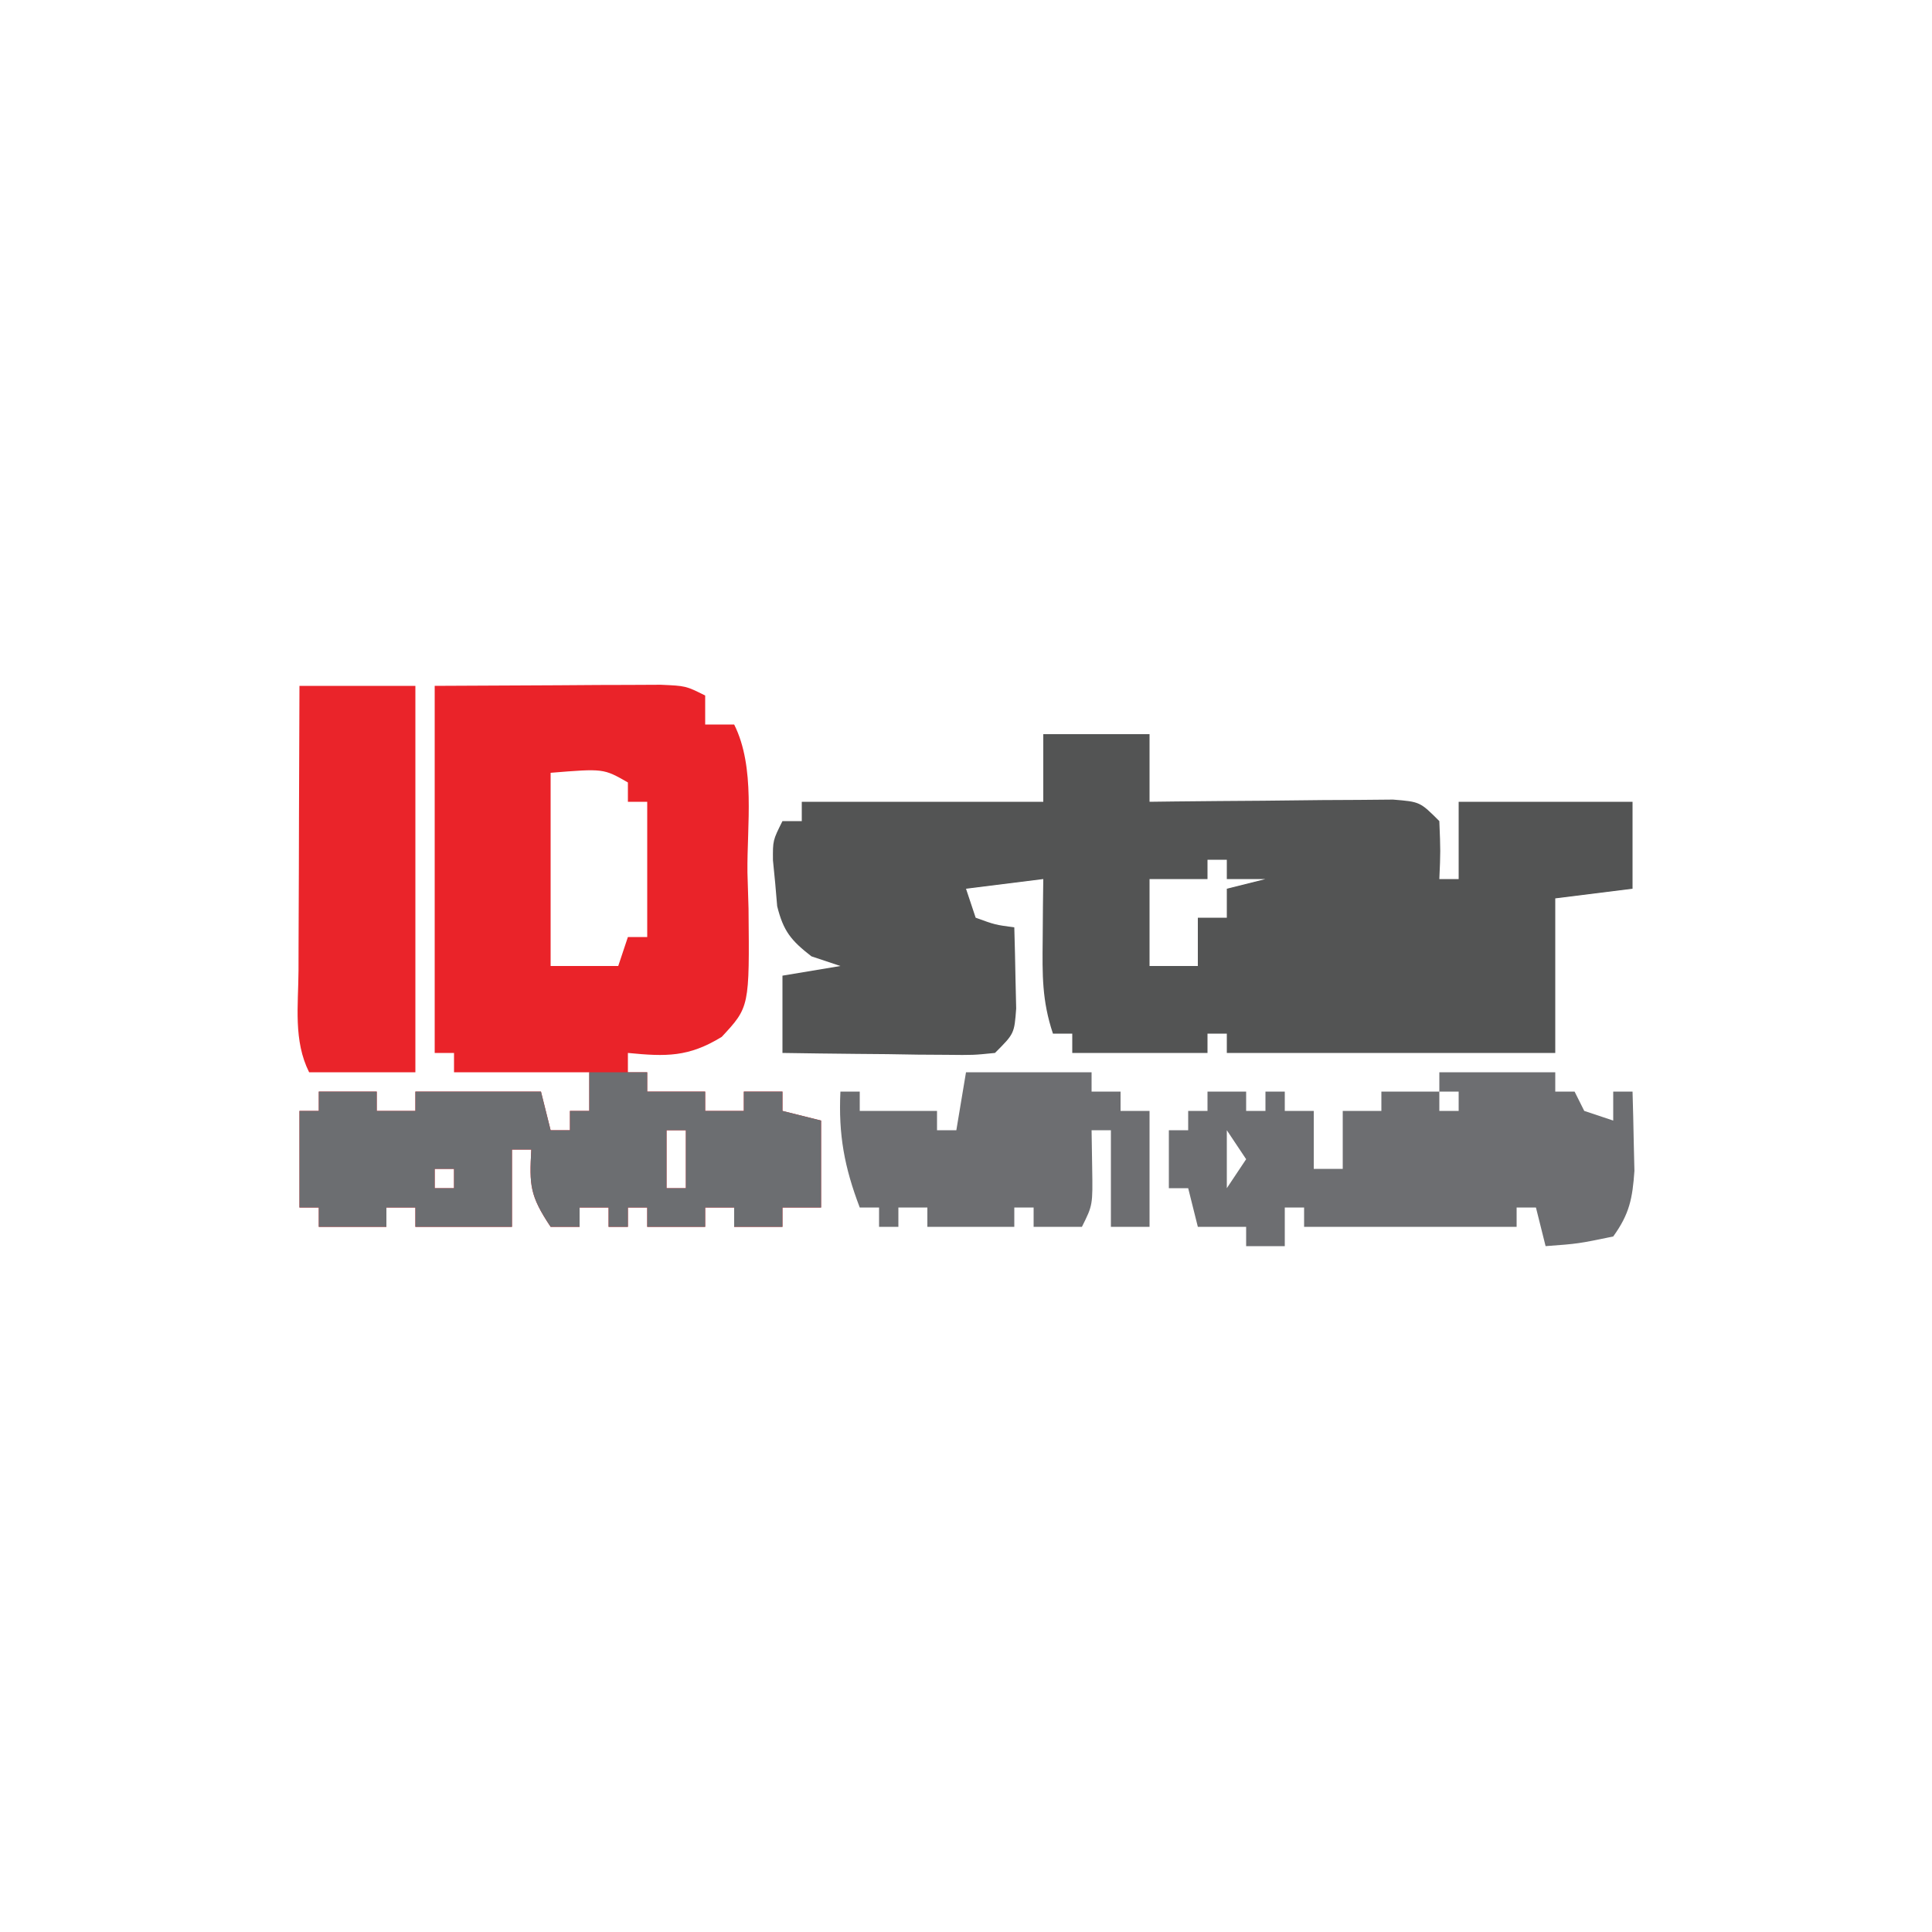<?xml version="1.0" encoding="UTF-8"?>
<svg version="1.1" xmlns="http://www.w3.org/2000/svg" width="200" height="200">
<path d="M0 0 C3.63 0 7.26 0 11 0 C11 2.31 11 4.62 11 7 C11.838 6.99 12.675 6.979 13.539 6.968 C16.643 6.934 19.748 6.909 22.853 6.89 C24.859 6.875 26.865 6.85 28.871 6.824 C30.128 6.818 31.385 6.811 32.68 6.805 C33.842 6.794 35.005 6.784 36.203 6.773 C39 7 39 7 41 9 C41.125 12.125 41.125 12.125 41 15 C41.66 15 42.32 15 43 15 C43 12.36 43 9.72 43 7 C48.94 7 54.88 7 61 7 C61 9.97 61 12.94 61 16 C57.04 16.495 57.04 16.495 53 17 C53 22.28 53 27.56 53 33 C41.78 33 30.56 33 19 33 C19 32.34 19 31.68 19 31 C18.34 31 17.68 31 17 31 C17 31.66 17 32.32 17 33 C12.38 33 7.76 33 3 33 C3 32.34 3 31.68 3 31 C2.34 31 1.68 31 1 31 C-0.141 27.578 -0.098 24.913 -0.062 21.312 C-0.053 20.133 -0.044 18.954 -0.035 17.738 C-0.024 16.835 -0.012 15.931 0 15 C-2.64 15.33 -5.28 15.66 -8 16 C-7.67 16.99 -7.34 17.98 -7 19 C-4.985 19.733 -4.985 19.733 -3 20 C-2.946 21.791 -2.907 23.583 -2.875 25.375 C-2.852 26.373 -2.829 27.37 -2.805 28.398 C-3 31 -3 31 -5 33 C-7.247 33.227 -7.247 33.227 -10.008 33.195 C-10.994 33.189 -11.98 33.182 -12.996 33.176 C-14.029 33.159 -15.061 33.142 -16.125 33.125 C-17.165 33.116 -18.206 33.107 -19.277 33.098 C-21.852 33.074 -24.426 33.041 -27 33 C-27 30.36 -27 27.72 -27 25 C-25.02 24.67 -23.04 24.34 -21 24 C-21.99 23.67 -22.98 23.34 -24 23 C-26.105 21.361 -26.896 20.418 -27.547 17.809 C-27.647 16.635 -27.647 16.635 -27.75 15.438 C-27.827 14.652 -27.905 13.867 -27.984 13.059 C-28 11 -28 11 -27 9 C-26.34 9 -25.68 9 -25 9 C-25 8.34 -25 7.68 -25 7 C-16.75 7 -8.5 7 0 7 C0 4.69 0 2.38 0 0 Z M17 13 C17 13.66 17 14.32 17 15 C15.02 15 13.04 15 11 15 C11 17.97 11 20.94 11 24 C12.65 24 14.3 24 16 24 C16 22.35 16 20.7 16 19 C16.99 19 17.98 19 19 19 C19 18.01 19 17.02 19 16 C20.32 15.67 21.64 15.34 23 15 C21.68 15 20.36 15 19 15 C19 14.34 19 13.68 19 13 C18.34 13 17.68 13 17 13 Z " fill="#535454" transform="translate(108,76)"/>
<path d="M0 0 C6.373 -0.031 6.373 -0.031 12.875 -0.062 C14.214 -0.072 15.553 -0.081 16.933 -0.09 C18.509 -0.094 18.509 -0.094 20.117 -0.098 C21.735 -0.106 21.735 -0.106 23.386 -0.114 C26 0 26 0 28 1 C28 1.99 28 2.98 28 4 C28.99 4 29.98 4 31 4 C33.224 8.448 32.32 14.429 32.375 19.312 C32.431 21.168 32.431 21.168 32.488 23.061 C32.587 33.245 32.587 33.245 29.715 36.336 C26.28 38.441 23.958 38.388 20 38 C20 38.66 20 39.32 20 40 C20.66 40 21.32 40 22 40 C22 40.66 22 41.32 22 42 C23.98 42 25.96 42 28 42 C28 42.66 28 43.32 28 44 C29.32 44 30.64 44 32 44 C32 43.34 32 42.68 32 42 C33.32 42 34.64 42 36 42 C36 42.66 36 43.32 36 44 C37.32 44.33 38.64 44.66 40 45 C40 47.97 40 50.94 40 54 C38.68 54 37.36 54 36 54 C36 54.66 36 55.32 36 56 C34.35 56 32.7 56 31 56 C31 55.34 31 54.68 31 54 C30.01 54 29.02 54 28 54 C28 54.66 28 55.32 28 56 C26.02 56 24.04 56 22 56 C22 55.34 22 54.68 22 54 C21.34 54 20.68 54 20 54 C20 54.66 20 55.32 20 56 C19.34 56 18.68 56 18 56 C18 55.34 18 54.68 18 54 C17.01 54 16.02 54 15 54 C15 54.66 15 55.32 15 56 C14.01 56 13.02 56 12 56 C9.848 52.772 9.799 51.716 10 48 C9.34 48 8.68 48 8 48 C8 50.64 8 53.28 8 56 C4.7 56 1.4 56 -2 56 C-2 55.34 -2 54.68 -2 54 C-2.99 54 -3.98 54 -5 54 C-5 54.66 -5 55.32 -5 56 C-7.31 56 -9.62 56 -12 56 C-12 55.34 -12 54.68 -12 54 C-12.66 54 -13.32 54 -14 54 C-14 50.7 -14 47.4 -14 44 C-13.34 44 -12.68 44 -12 44 C-12 43.34 -12 42.68 -12 42 C-10.02 42 -8.04 42 -6 42 C-6 42.66 -6 43.32 -6 44 C-4.68 44 -3.36 44 -2 44 C-2 43.34 -2 42.68 -2 42 C2.29 42 6.58 42 11 42 C11.33 43.32 11.66 44.64 12 46 C12.66 46 13.32 46 14 46 C14 45.34 14 44.68 14 44 C14.66 44 15.32 44 16 44 C16 42.68 16 41.36 16 40 C11.38 40 6.76 40 2 40 C2 39.34 2 38.68 2 38 C1.34 38 0.68 38 0 38 C0 25.46 0 12.92 0 0 Z M12 9 C12 15.6 12 22.2 12 29 C14.31 29 16.62 29 19 29 C19.33 28.01 19.66 27.02 20 26 C20.66 26 21.32 26 22 26 C22 21.38 22 16.76 22 12 C21.34 12 20.68 12 20 12 C20 11.34 20 10.68 20 10 C17.478 8.553 17.478 8.553 12 9 Z M24 46 C24 47.98 24 49.96 24 52 C24.66 52 25.32 52 26 52 C26 50.02 26 48.04 26 46 C25.34 46 24.68 46 24 46 Z M0 50 C0 50.66 0 51.32 0 52 C0.66 52 1.32 52 2 52 C2 51.34 2 50.68 2 50 C1.34 50 0.68 50 0 50 Z M34 50 C35 52 35 52 35 52 Z " fill="#EA2329" transform="translate(45,71)"/>
<path d="M0 0 C1.98 0 3.96 0 6 0 C6 0.66 6 1.32 6 2 C7.98 2 9.96 2 12 2 C12 2.66 12 3.32 12 4 C13.32 4 14.64 4 16 4 C16 3.34 16 2.68 16 2 C17.32 2 18.64 2 20 2 C20 2.66 20 3.32 20 4 C21.32 4.33 22.64 4.66 24 5 C24 7.97 24 10.94 24 14 C22.68 14 21.36 14 20 14 C20 14.66 20 15.32 20 16 C18.35 16 16.7 16 15 16 C15 15.34 15 14.68 15 14 C14.01 14 13.02 14 12 14 C12 14.66 12 15.32 12 16 C10.02 16 8.04 16 6 16 C6 15.34 6 14.68 6 14 C5.34 14 4.68 14 4 14 C4 14.66 4 15.32 4 16 C3.34 16 2.68 16 2 16 C2 15.34 2 14.68 2 14 C1.01 14 0.02 14 -1 14 C-1 14.66 -1 15.32 -1 16 C-1.99 16 -2.98 16 -4 16 C-6.152 12.772 -6.201 11.716 -6 8 C-6.66 8 -7.32 8 -8 8 C-8 10.64 -8 13.28 -8 16 C-11.3 16 -14.6 16 -18 16 C-18 15.34 -18 14.68 -18 14 C-18.99 14 -19.98 14 -21 14 C-21 14.66 -21 15.32 -21 16 C-23.31 16 -25.62 16 -28 16 C-28 15.34 -28 14.68 -28 14 C-28.66 14 -29.32 14 -30 14 C-30 10.7 -30 7.4 -30 4 C-29.34 4 -28.68 4 -28 4 C-28 3.34 -28 2.68 -28 2 C-26.02 2 -24.04 2 -22 2 C-22 2.66 -22 3.32 -22 4 C-20.68 4 -19.36 4 -18 4 C-18 3.34 -18 2.68 -18 2 C-13.71 2 -9.42 2 -5 2 C-4.67 3.32 -4.34 4.64 -4 6 C-3.34 6 -2.68 6 -2 6 C-2 5.34 -2 4.68 -2 4 C-1.34 4 -0.68 4 0 4 C0 2.68 0 1.36 0 0 Z M8 6 C8 7.98 8 9.96 8 12 C8.66 12 9.32 12 10 12 C10 10.02 10 8.04 10 6 C9.34 6 8.68 6 8 6 Z M-16 10 C-16 10.66 -16 11.32 -16 12 C-15.34 12 -14.68 12 -14 12 C-14 11.34 -14 10.68 -14 10 C-14.66 10 -15.32 10 -16 10 Z M18 10 C19 12 19 12 19 12 Z " fill="#6C6E71" transform="translate(61,111)"/>
<path d="M0 0 C3.96 0 7.92 0 12 0 C12 0.66 12 1.32 12 2 C12.66 2 13.32 2 14 2 C14.495 2.99 14.495 2.99 15 4 C15.99 4.33 16.98 4.66 18 5 C18 4.01 18 3.02 18 2 C18.66 2 19.32 2 20 2 C20.054 3.75 20.093 5.5 20.125 7.25 C20.148 8.225 20.171 9.199 20.195 10.203 C19.995 13.074 19.681 14.672 18 17 C14.375 17.75 14.375 17.75 11 18 C10.505 16.02 10.505 16.02 10 14 C9.34 14 8.68 14 8 14 C8 14.66 8 15.32 8 16 C0.74 16 -6.52 16 -14 16 C-14 15.34 -14 14.68 -14 14 C-14.66 14 -15.32 14 -16 14 C-16 15.32 -16 16.64 -16 18 C-17.32 18 -18.64 18 -20 18 C-20 17.34 -20 16.68 -20 16 C-21.65 16 -23.3 16 -25 16 C-25.33 14.68 -25.66 13.36 -26 12 C-26.66 12 -27.32 12 -28 12 C-28 10.02 -28 8.04 -28 6 C-27.34 6 -26.68 6 -26 6 C-26 5.34 -26 4.68 -26 4 C-25.34 4 -24.68 4 -24 4 C-24 3.34 -24 2.68 -24 2 C-22.68 2 -21.36 2 -20 2 C-20 2.66 -20 3.32 -20 4 C-19.34 4 -18.68 4 -18 4 C-18 3.34 -18 2.68 -18 2 C-17.34 2 -16.68 2 -16 2 C-16 2.66 -16 3.32 -16 4 C-15.01 4 -14.02 4 -13 4 C-13 5.98 -13 7.96 -13 10 C-12.01 10 -11.02 10 -10 10 C-10 8.02 -10 6.04 -10 4 C-8.68 4 -7.36 4 -6 4 C-6 3.34 -6 2.68 -6 2 C-4.02 2 -2.04 2 0 2 C0 1.34 0 0.68 0 0 Z M0 2 C0 2.66 0 3.32 0 4 C0.66 4 1.32 4 2 4 C2 3.34 2 2.68 2 2 C1.34 2 0.68 2 0 2 Z M-22 6 C-22 7.98 -22 9.96 -22 12 C-21.34 11.01 -20.68 10.02 -20 9 C-20.66 8.01 -21.32 7.02 -22 6 Z " fill="#6D6E71" transform="translate(149,111)"/>
<path d="M0 0 C3.96 0 7.92 0 12 0 C12 13.2 12 26.4 12 40 C8.37 40 4.74 40 1 40 C-0.639 36.721 -0.12 33.094 -0.098 29.492 C-0.096 28.652 -0.095 27.811 -0.093 26.945 C-0.088 24.255 -0.075 21.565 -0.062 18.875 C-0.057 17.053 -0.053 15.232 -0.049 13.41 C-0.038 8.94 -0.021 4.47 0 0 Z " fill="#EA242A" transform="translate(31,71)"/>
<path d="M0 0 C4.29 0 8.58 0 13 0 C13 0.66 13 1.32 13 2 C13.99 2 14.98 2 16 2 C16 2.66 16 3.32 16 4 C16.99 4 17.98 4 19 4 C19 7.96 19 11.92 19 16 C17.68 16 16.36 16 15 16 C15 12.7 15 9.4 15 6 C14.34 6 13.68 6 13 6 C13.021 7.279 13.041 8.557 13.062 9.875 C13.125 13.75 13.125 13.75 12 16 C10.35 16 8.7 16 7 16 C7 15.34 7 14.68 7 14 C6.34 14 5.68 14 5 14 C5 14.66 5 15.32 5 16 C2.03 16 -0.94 16 -4 16 C-4 15.34 -4 14.68 -4 14 C-4.99 14 -5.98 14 -7 14 C-7 14.66 -7 15.32 -7 16 C-7.66 16 -8.32 16 -9 16 C-9 15.34 -9 14.68 -9 14 C-9.66 14 -10.32 14 -11 14 C-12.591 9.823 -13.213 6.468 -13 2 C-12.34 2 -11.68 2 -11 2 C-11 2.66 -11 3.32 -11 4 C-8.36 4 -5.72 4 -3 4 C-3 4.66 -3 5.32 -3 6 C-2.34 6 -1.68 6 -1 6 C-0.67 4.02 -0.34 2.04 0 0 Z " fill="#6D6E71" transform="translate(100,111)"/>
</svg>
